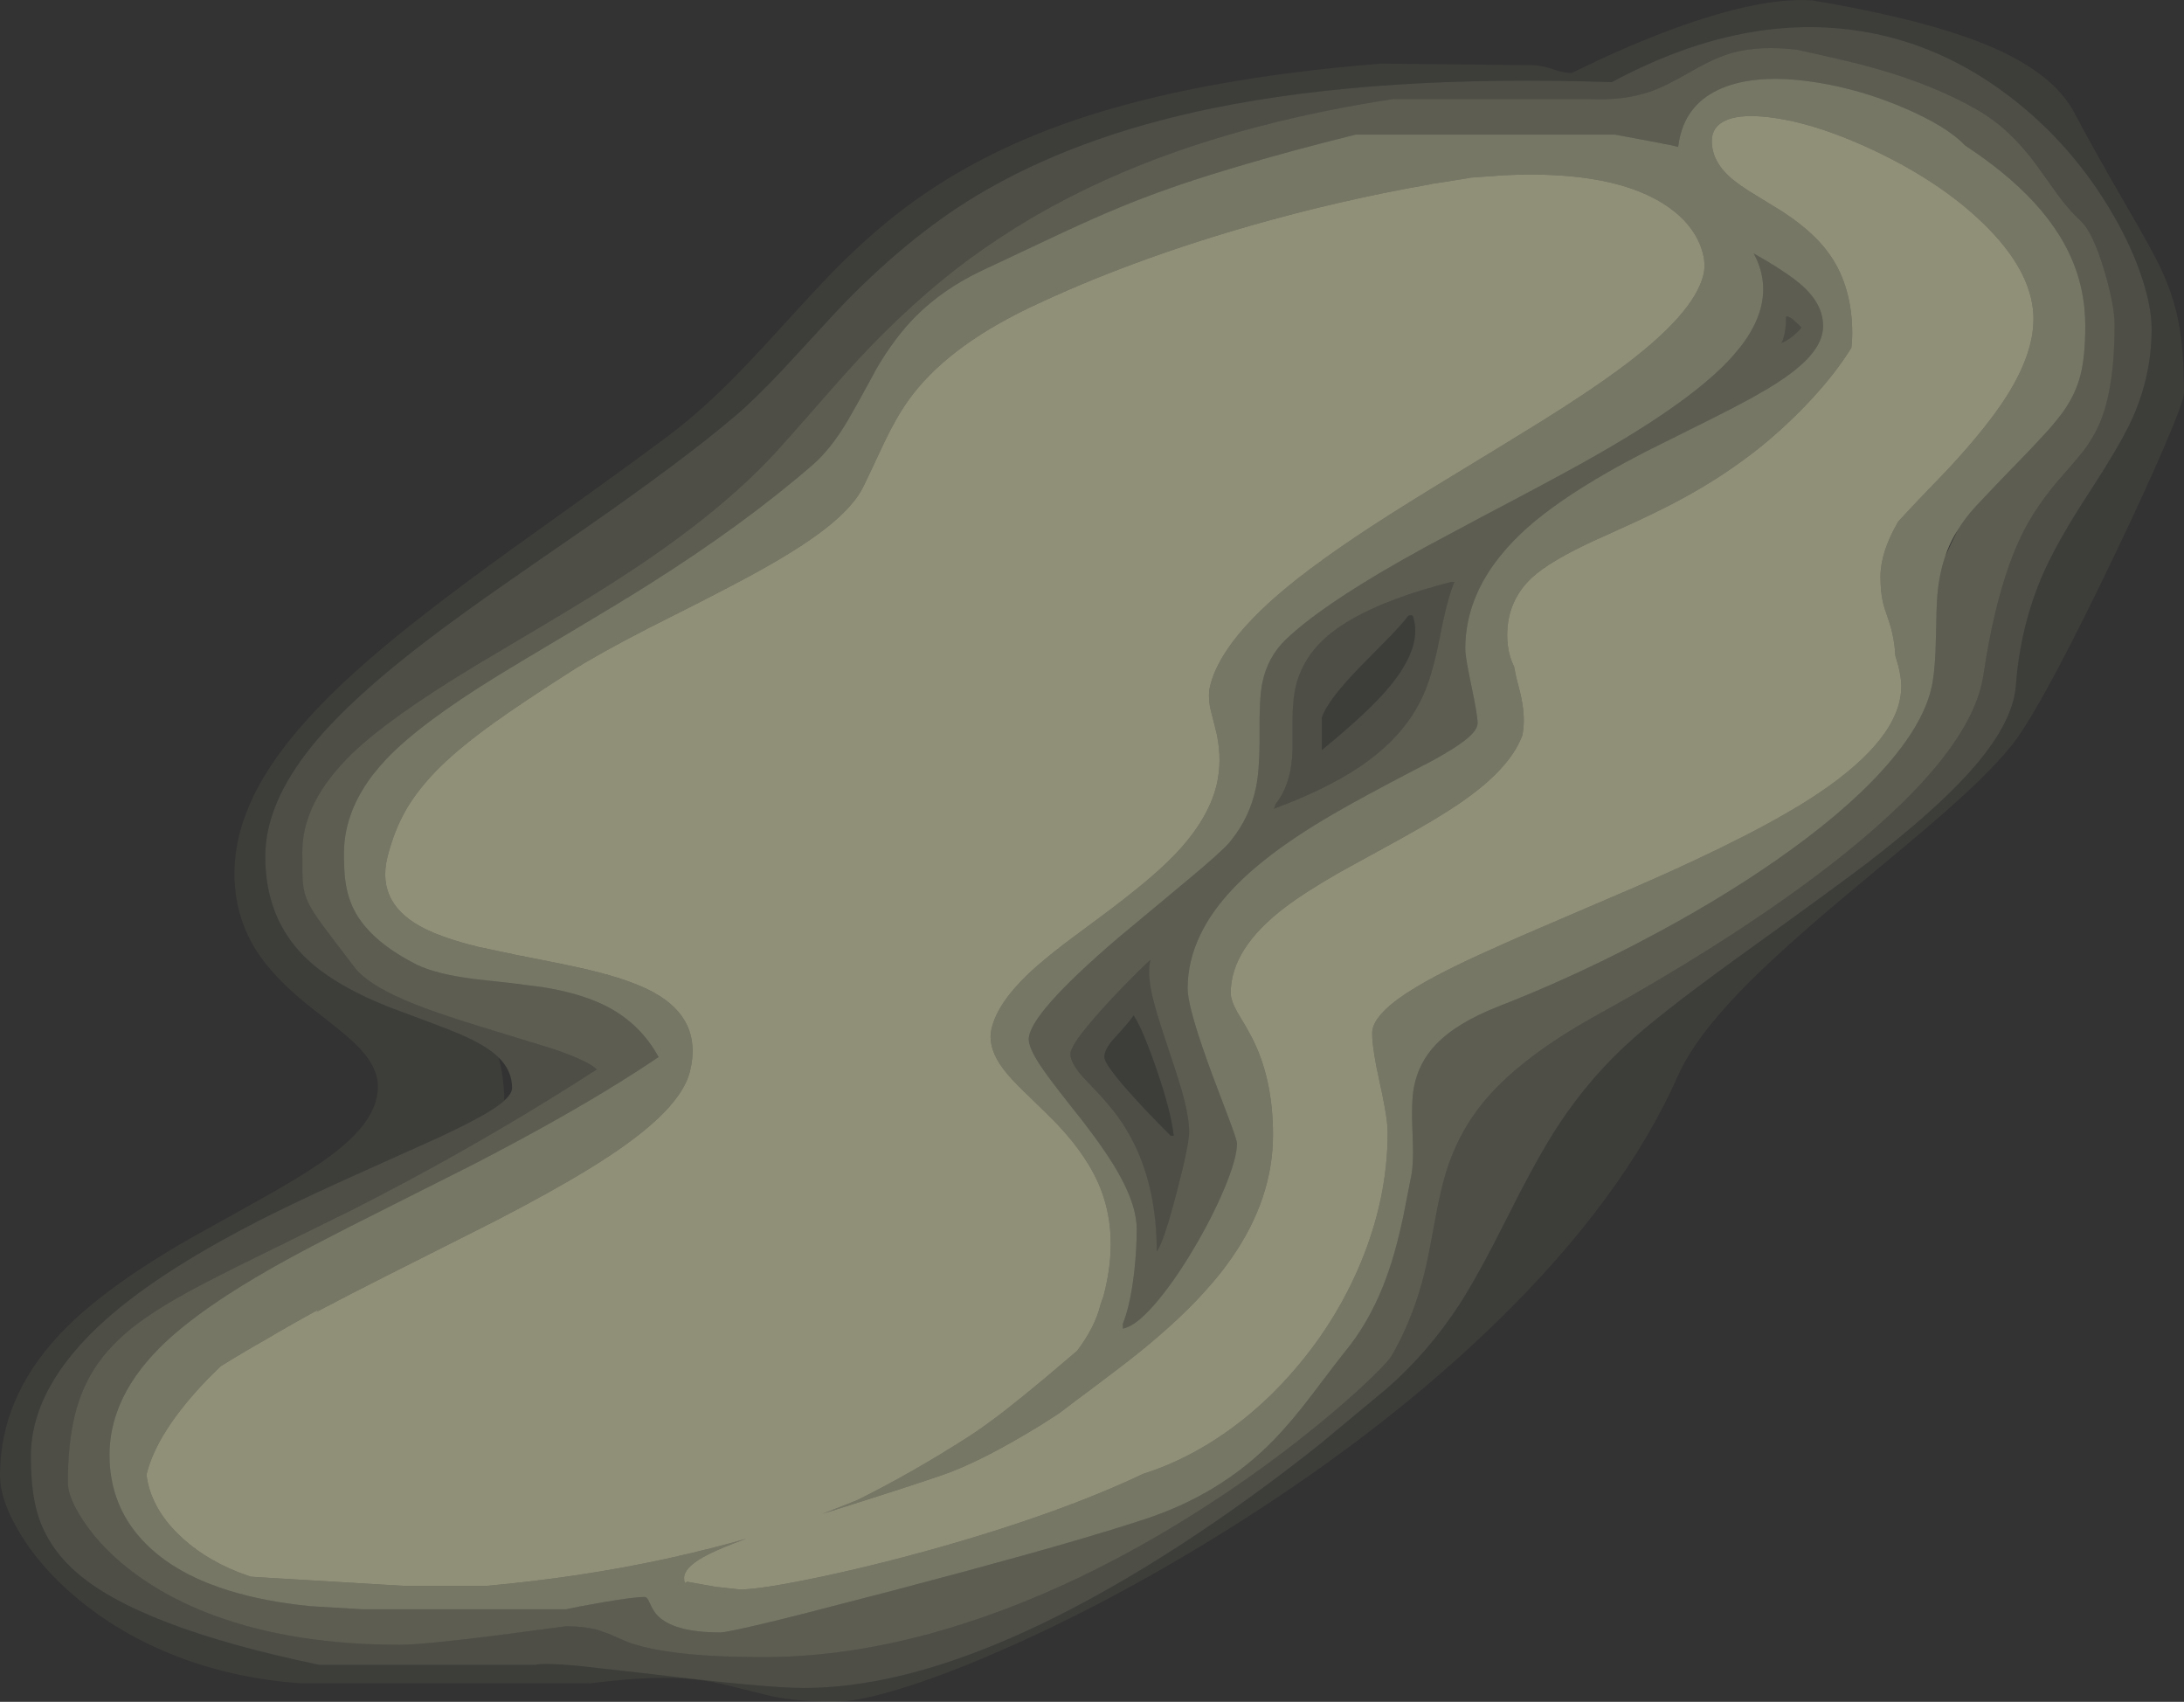 <?xml version="1.0" encoding="UTF-8" standalone="no"?>
<svg xmlns:ffdec="https://www.free-decompiler.com/flash" xmlns:xlink="http://www.w3.org/1999/xlink" ffdec:objectType="shape" height="1103.25px" width="1416.0px" xmlns="http://www.w3.org/2000/svg">
  <rect width="100%" height="100%" fill="#333333" stroke="none"/>
  <g transform="matrix(1.0, 0.0, 0.0, 1.0, 95.0, 75.25)">
    <path d="M924.0 -28.0 Q924.25 -28.0 940.55 -35.9 961.1 -45.5 980.45 -53.0 1043.55 -77.5 1080.0 -75.0 1155.7 -62.3 1196.5 -44.7 1236.8 -27.25 1250.0 -2.0 1263.45 23.35 1283.45 57.8 1299.9 86.1 1305.4 97.55 1313.95 115.5 1317.35 132.95 1321.0 151.45 1321.0 179.5 1321.0 184.6 1308.0 214.85 1295.75 243.35 1277.3 281.9 1232.8 374.95 1213.0 403.0 1199.95 421.4 1165.95 451.2 1154.0 461.75 1133.9 478.5 L1099.65 507.05 Q1057.65 542.4 1034.95 565.65 1003.7 597.7 993.0 622.0 957.65 701.6 875.75 781.4 806.05 849.35 710.5 910.3 628.85 962.4 549.75 996.55 514.8 1011.65 487.45 1019.9 460.55 1028.0 446.0 1028.0 423.4 1028.0 405.15 1024.35 L376.75 1017.3 Q360.2 1013.25 343.5 1012.6 321.0 1011.75 288.0 1016.0 L100.0 1016.0 Q54.6 1012.8 15.3 996.8 -19.0 982.8 -45.7 960.3 -69.15 940.55 -82.6 917.9 -95.0 897.1 -95.0 881.0 -95.0 831.25 -56.7 790.15 -29.25 760.65 27.5 728.0 L72.5 702.95 Q97.95 688.75 111.7 679.35 130.3 666.7 139.45 655.35 150.0 642.3 150.0 629.0 150.0 615.6 135.45 601.55 130.25 596.5 120.55 588.85 L103.5 575.4 Q82.0 557.8 71.55 541.55 57.0 518.95 57.0 491.0 57.0 456.1 81.8 419.4 103.3 387.55 146.45 350.4 178.2 323.0 236.1 281.2 L285.7 245.65 Q315.95 223.95 336.0 209.0 356.05 194.1 376.3 174.1 389.35 161.25 411.15 137.3 434.8 111.3 445.8 100.1 466.1 79.55 485.5 64.25 534.55 25.55 601.1 2.85 681.35 -24.55 800.0 -34.0 L900.0 -33.0 Q905.85 -32.5 912.75 -30.1 918.9 -28.0 924.0 -28.0 M232.0 638.2 Q228.8 641.1 223.6 644.4 212.55 651.45 188.25 662.7 L138.3 685.15 Q104.3 700.4 81.0 712.0 11.0 746.9 -26.25 780.05 -75.0 823.45 -75.0 869.0 -75.0 892.75 -70.1 907.8 -63.6 927.8 -46.35 943.25 -5.95 979.45 112.0 1004.0 L252.0 1004.0 Q258.05 1002.65 279.9 1004.65 L327.4 1010.0 Q401.75 1019.0 426.0 1019.0 526.9 1019.0 669.4 926.9 714.95 897.4 760.95 860.8 L804.0 825.0 Q830.95 801.55 851.4 770.1 863.35 751.65 883.0 712.5 902.35 673.9 915.4 654.15 936.65 621.85 965.0 597.0 987.15 577.55 1035.6 542.65 1098.7 497.2 1115.7 484.15 1159.6 450.3 1182.2 425.0 1210.25 393.6 1212.0 369.0 1214.85 330.8 1229.35 297.35 1238.45 276.35 1259.2 244.5 1280.35 212.05 1287.45 196.15 1300.0 168.1 1300.0 138.0 1300.0 124.0 1293.9 105.35 1287.6 85.95 1276.05 65.7 1249.15 18.5 1206.95 -13.45 1156.55 -51.6 1096.85 -56.85 1026.3 -63.05 950.0 -22.0 798.6 -27.05 691.3 -5.1 601.5 13.3 537.45 52.0 492.15 79.4 447.6 126.35 L413.95 162.85 Q395.05 183.1 381.0 195.0 347.2 223.65 283.7 267.75 249.6 291.25 232.95 302.9 204.2 322.95 184.75 337.7 133.15 376.7 107.9 407.55 77.0 445.35 77.0 480.0 77.0 519.3 102.0 544.5 120.1 562.75 157.0 577.5 L186.4 588.5 Q203.15 594.75 212.0 599.25 222.4 604.55 228.3 610.3 231.75 622.75 232.0 638.2 M762.0 390.0 Q765.5 378.9 787.4 356.45 L804.6 339.0 Q813.95 329.45 818.0 324.0 819.25 323.4 820.25 323.65 L821.0 324.0 Q827.65 343.2 806.5 369.2 793.25 385.5 762.0 411.0 L762.0 390.0 M666.0 661.0 L664.0 661.0 Q650.5 647.5 640.45 636.45 621.0 615.05 621.0 610.0 621.0 604.85 627.3 598.0 637.2 587.25 640.0 583.0 645.75 591.6 654.7 617.5 664.25 645.15 666.0 661.0" fill="#ffffcc" fill-opacity="0.047" fill-rule="evenodd" stroke="none"/>
    <path d="M228.3 610.3 Q222.4 604.55 212.0 599.25 203.15 594.75 186.4 588.5 L157.0 577.5 Q120.1 562.75 102.0 544.5 77.0 519.3 77.0 480.0 77.0 445.35 107.9 407.55 133.15 376.7 184.75 337.7 204.2 322.95 232.95 302.9 249.6 291.25 283.7 267.75 347.2 223.65 381.0 195.0 395.05 183.1 413.95 162.85 L447.6 126.35 Q492.15 79.4 537.45 52.0 601.5 13.3 691.3 -5.1 798.6 -27.05 950.0 -22.0 1026.3 -63.05 1096.85 -56.85 1156.55 -51.6 1206.95 -13.45 1249.15 18.5 1276.05 65.7 1287.6 85.95 1293.9 105.35 1300.0 124.0 1300.0 138.0 1300.0 168.1 1287.45 196.15 1280.35 212.05 1259.2 244.5 1238.45 276.35 1229.35 297.35 1214.85 330.8 1212.0 369.0 1210.25 393.6 1182.2 425.0 1159.6 450.3 1115.7 484.15 1098.7 497.2 1035.6 542.65 987.15 577.55 965.0 597.0 936.65 621.85 915.4 654.15 902.35 673.9 883.0 712.5 863.35 751.65 851.4 770.1 830.95 801.55 804.0 825.0 L760.95 860.8 Q714.95 897.4 669.4 926.9 526.9 1019.0 426.0 1019.0 401.75 1019.0 327.4 1010.0 L279.9 1004.65 Q258.05 1002.65 252.0 1004.0 L112.0 1004.0 Q-5.95 979.45 -46.35 943.25 -63.6 927.8 -70.1 907.8 -75.0 892.75 -75.0 869.0 -75.0 823.45 -26.25 780.05 11.0 746.9 81.0 712.0 104.3 700.4 138.3 685.15 L188.25 662.7 Q212.55 651.45 223.6 644.4 228.8 641.1 232.0 638.2 237.0 633.6 237.0 630.0 237.0 620.05 230.15 612.25 L228.3 610.3 M936.0 -11.0 L808.0 -11.0 Q715.7 3.2 643.65 32.05 594.8 51.6 553.75 78.6 543.45 85.35 533.65 92.55 515.35 106.0 497.25 122.4 478.75 139.1 460.5 158.8 450.15 170.0 432.4 190.4 414.9 210.5 407.0 219.0 372.05 256.7 313.4 295.3 292.75 308.95 262.5 327.0 L213.3 356.25 Q157.55 389.95 133.55 413.05 101.0 444.45 101.0 477.0 101.0 492.65 101.3 496.45 101.95 503.8 104.7 509.65 L106.05 512.2 Q108.85 517.35 114.7 525.25 L122.6 535.75 135.0 552.0 Q143.15 562.5 167.0 572.85 184.15 580.3 215.4 589.9 L220.2 591.35 262.85 604.45 Q285.85 612.2 292.0 618.0 260.75 638.2 228.4 657.15 181.55 684.65 132.3 709.6 L72.95 738.85 Q41.6 754.2 26.2 762.7 4.6 774.6 -8.8 785.15 -23.8 797.05 -32.75 810.45 -42.2 824.5 -46.6 842.7 -51.0 860.95 -51.0 886.0 -51.0 895.5 -40.8 910.85 -28.1 930.0 -5.95 946.0 21.9 966.05 60.15 977.4 106.05 991.0 164.0 991.0 178.8 991.0 226.45 985.0 L272.0 979.0 Q285.65 979.0 294.9 982.15 300.4 984.0 311.45 989.0 337.55 999.0 400.0 999.0 471.3 999.0 549.5 970.55 613.15 947.45 677.75 906.95 726.65 876.3 768.85 840.6 784.35 827.5 795.55 816.55 805.15 807.15 807.0 804.0 816.35 788.05 822.75 769.55 827.15 756.9 830.15 743.05 831.5 737.0 835.45 715.45 838.5 698.95 841.25 689.0 849.45 659.45 868.45 637.2 892.25 609.4 940.0 583.0 962.35 570.65 982.85 558.45 1053.0 516.8 1101.9 477.4 1183.9 411.2 1191.0 362.0 1194.25 340.25 1198.6 322.0 1205.4 293.55 1214.85 273.45 1224.45 252.95 1242.9 232.25 L1247.95 226.5 1255.7 217.2 Q1262.25 208.55 1266.25 199.3 1276.0 176.65 1276.0 135.5 1276.0 122.5 1269.15 99.7 1261.7 75.0 1254.0 68.0 1246.75 61.4 1238.9 50.75 L1225.4 31.8 Q1207.85 7.9 1187.0 -4.0 1160.25 -19.5 1122.5 -30.45 1105.9 -35.25 1070.0 -43.0 1046.35 -45.85 1028.75 -41.15 1017.35 -38.1 1001.7 -29.05 984.5 -19.1 975.3 -15.95 958.15 -10.0 936.0 -11.0 M744.3 373.9 L744.55 372.3 Q748.8 350.25 768.35 334.85 774.0 330.4 781.15 326.3 805.1 312.4 846.0 302.0 L848.0 302.0 Q843.4 312.5 838.6 337.5 836.7 347.4 834.55 355.5 831.4 367.5 827.75 375.5 818.0 397.0 797.8 413.5 792.3 418.0 785.9 422.3 763.85 436.95 731.0 449.0 L732.0 446.0 Q742.4 433.1 743.0 410.65 L743.0 391.6 Q743.05 381.25 744.3 373.9 M1063.0 130.0 Q1064.3 129.35 1067.65 132.0 L1073.0 137.0 Q1071.35 139.45 1067.25 142.75 1062.8 146.3 1060.0 147.0 L1061.0 145.0 Q1063.0 139.0 1063.0 130.0 M762.0 390.0 L762.0 411.0 Q793.25 385.5 806.5 369.2 827.65 343.2 821.0 324.0 L820.25 323.65 Q819.25 323.4 818.0 324.0 813.95 329.45 804.6 339.0 L787.4 356.45 Q765.5 378.9 762.0 390.0 M651.0 547.0 Q648.65 554.6 651.95 569.65 654.25 579.95 660.9 599.75 669.0 623.95 671.1 631.4 676.0 648.5 676.0 658.5 676.0 666.75 667.95 697.65 661.95 720.7 657.9 730.45 656.3 734.2 655.0 736.0 L654.85 728.05 Q652.95 678.15 627.0 645.0 623.25 640.25 618.3 634.8 L616.7 633.1 607.75 623.65 Q599.0 614.1 599.0 608.0 599.0 601.8 618.7 579.9 L624.25 573.75 Q632.9 564.45 642.05 555.4 650.1 547.45 651.0 547.0 M666.0 661.0 Q664.25 645.15 654.7 617.5 645.75 591.6 640.0 583.0 637.2 587.25 627.3 598.0 621.0 604.85 621.0 610.0 621.0 615.05 640.45 636.45 650.5 647.5 664.0 661.0 L666.0 661.0" fill="#ffffcc" fill-opacity="0.133" fill-rule="evenodd" stroke="none"/>
    <path d="M936.0 -11.0 Q958.15 -10.0 975.3 -15.95 984.5 -19.1 1001.7 -29.05 1017.35 -38.1 1028.75 -41.15 1046.35 -45.85 1070.0 -43.0 1105.9 -35.25 1122.5 -30.45 1160.25 -19.5 1187.0 -4.0 1207.85 7.9 1225.4 31.8 L1238.9 50.75 Q1246.75 61.4 1254.0 68.0 1261.7 75.0 1269.15 99.7 1276.0 122.5 1276.0 135.5 1276.0 176.65 1266.25 199.3 1262.25 208.55 1255.7 217.2 L1247.95 226.5 1242.9 232.25 Q1224.45 252.95 1214.85 273.45 1205.4 293.55 1198.6 322.0 1194.25 340.25 1191.0 362.0 1183.9 411.2 1101.9 477.4 1053.0 516.8 982.85 558.45 962.35 570.65 940.0 583.0 892.25 609.4 868.45 637.2 849.45 659.45 841.25 689.0 838.5 698.95 835.45 715.45 831.5 737.0 830.15 743.05 827.15 756.9 822.75 769.55 816.35 788.05 807.0 804.0 805.15 807.15 795.55 816.55 784.35 827.5 768.85 840.6 726.65 876.3 677.75 906.95 613.15 947.45 549.5 970.55 471.3 999.0 400.0 999.0 337.55 999.0 311.45 989.0 300.4 984.0 294.9 982.15 285.65 979.0 272.0 979.0 L226.45 985.0 Q178.8 991.0 164.0 991.0 106.05 991.0 60.15 977.4 21.9 966.05 -5.95 946.0 -28.1 930.0 -40.8 910.85 -51.0 895.5 -51.0 886.0 -51.0 860.95 -46.6 842.7 -42.2 824.5 -32.75 810.45 -23.8 797.05 -8.8 785.15 4.6 774.6 26.2 762.7 41.6 754.2 72.95 738.85 L132.3 709.6 Q181.55 684.65 228.4 657.15 260.75 638.2 292.0 618.0 285.85 612.2 262.85 604.45 L220.2 591.35 215.4 589.9 Q184.15 580.3 167.0 572.85 143.15 562.5 135.0 552.0 L122.6 535.75 114.7 525.25 Q108.85 517.35 106.05 512.2 L104.7 509.65 Q101.95 503.8 101.3 496.45 101.0 492.65 101.0 477.0 101.0 444.45 133.55 413.05 157.55 389.95 213.3 356.25 L262.5 327.0 Q292.75 308.95 313.4 295.3 372.05 256.7 407.0 219.0 414.9 210.5 432.4 190.4 450.15 170.0 460.5 158.8 478.75 139.1 497.25 122.4 515.35 106.0 533.65 92.55 543.45 85.35 553.75 78.6 594.8 51.6 643.65 32.05 715.7 3.2 808.0 -11.0 L936.0 -11.0 M1174.25 268.45 Q1179.15 260.45 1186.0 253.0 1200.25 237.75 1221.15 216.35 L1232.7 203.9 Q1239.25 196.45 1242.9 191.3 1250.8 180.05 1253.9 167.85 1257.0 155.75 1257.0 136.0 1257.0 130.0 1256.4 124.2 1253.85 99.35 1240.3 77.5 1226.85 55.75 1201.85 35.55 1191.4 27.15 1179.0 19.0 1167.15 6.4 1138.4 -5.75 1120.85 -13.15 1103.25 -17.6 1090.7 -20.8 1078.15 -22.5 1043.55 -27.2 1021.8 -18.25 998.85 -8.85 993.9 14.7 L993.0 20.0 Q990.9 19.4 987.85 18.75 L971.75 15.65 952.0 12.0 784.0 12.0 Q741.45 22.55 707.45 32.7 679.3 41.05 657.0 49.1 L642.55 54.5 Q621.5 62.75 594.8 75.15 L542.0 100.0 Q516.5 112.0 498.65 129.9 485.1 143.5 473.15 163.95 L470.35 169.2 Q460.05 188.15 454.55 197.5 443.75 215.8 432.0 226.0 387.4 264.75 324.8 304.2 305.25 316.5 273.65 335.25 L245.35 352.1 Q233.0 359.5 226.95 363.25 177.15 394.0 155.6 416.7 136.85 436.45 130.85 457.7 128.0 467.7 128.0 478.0 128.0 489.4 128.95 496.15 130.35 506.2 134.45 514.4 137.1 519.75 141.25 524.75 152.6 538.65 175.0 550.0 187.65 556.25 212.35 559.4 L234.1 561.8 256.5 564.65 Q276.5 567.8 290.95 573.75 295.3 575.5 299.15 577.55 320.45 588.85 332.0 610.0 320.6 617.7 307.8 625.7 267.55 650.8 213.5 678.75 L207.6 681.75 147.75 711.9 Q113.1 729.3 92.9 740.3 35.25 771.75 8.7 798.25 L4.35 802.8 Q-12.55 821.05 -19.35 840.7 -24.0 854.0 -24.0 868.0 -24.0 882.55 -19.65 895.2 -13.85 912.25 -0.1 925.9 11.2 937.1 27.2 945.35 39.2 951.5 53.85 956.0 76.75 963.05 106.25 966.0 L140.0 968.0 272.0 968.0 281.8 966.0 297.15 963.25 Q316.4 960.0 323.0 960.0 324.55 960.0 326.1 963.6 L326.3 964.0 Q328.4 968.8 330.8 971.5 341.2 983.0 372.0 983.0 376.85 983.0 410.9 974.65 L425.45 971.0 485.4 955.5 Q532.0 943.25 568.05 933.2 L591.8 926.5 Q624.15 917.15 646.0 910.0 696.25 893.8 730.8 858.3 742.25 846.55 756.05 828.35 L757.75 826.1 Q774.5 804.0 777.0 801.0 792.0 782.95 801.95 757.95 804.75 750.9 807.15 743.25 811.15 730.4 814.7 713.95 L820.0 687.0 Q821.75 677.9 820.8 658.7 819.9 639.35 821.7 629.75 824.65 613.75 835.95 601.9 849.55 587.65 877.0 577.0 920.45 560.05 964.4 537.4 L968.3 535.35 Q1017.2 509.85 1056.5 482.5 1099.6 452.55 1125.2 424.4 1143.15 404.65 1151.55 386.85 1156.35 376.6 1158.0 367.0 1159.85 356.15 1160.15 338.35 1160.5 317.0 1161.15 310.0 1162.4 296.35 1166.25 285.25 1169.85 277.25 1174.25 268.45 M1027.75 156.35 L1033.6 149.4 Q1048.8 129.6 1048.15 110.75 1047.8 99.7 1042.0 89.0 1052.25 94.8 1059.7 99.7 1069.0 105.8 1074.05 110.45 1081.7 117.5 1084.85 125.15 1087.0 130.4 1087.0 136.0 1087.0 142.15 1083.65 148.3 1081.2 152.7 1077.05 157.15 1068.35 166.4 1050.75 176.95 L1040.45 182.85 Q1029.45 188.9 1013.6 196.8 L971.0 218.05 Q917.4 245.75 891.25 270.5 881.25 280.0 874.0 289.95 858.65 311.05 855.7 334.3 855.0 339.85 855.0 345.5 855.0 349.4 857.45 361.9 L859.0 369.5 Q863.0 388.5 863.0 393.5 863.0 398.25 854.9 404.6 848.2 409.9 833.65 417.9 L818.45 425.8 Q787.95 441.7 769.0 452.7 L762.5 456.55 Q737.85 471.35 720.55 485.8 711.45 493.35 704.4 500.85 690.4 515.6 683.1 530.95 675.0 547.9 675.0 565.5 675.0 575.65 684.85 604.3 687.55 612.2 691.0 621.55 L702.0 650.65 Q707.0 664.0 707.0 666.0 707.0 675.65 698.75 695.35 690.9 714.1 678.8 734.45 666.25 755.55 654.5 769.3 649.2 775.5 644.7 779.4 638.0 785.15 633.0 786.0 L633.0 783.0 Q635.0 777.8 636.6 771.45 639.1 761.25 640.5 748.15 642.0 734.35 642.0 721.5 642.0 706.75 631.05 686.9 623.15 672.5 607.0 651.55 589.5 629.6 582.95 620.45 L579.15 614.95 Q572.0 603.95 572.0 598.5 572.0 582.3 630.25 532.5 L659.15 508.45 674.1 496.0 Q696.65 477.25 702.0 471.0 L703.0 469.8 Q715.3 454.6 719.3 435.4 721.5 424.85 721.65 406.8 L721.65 400.3 Q721.4 377.45 723.4 367.55 726.85 350.5 739.0 339.0 761.3 317.85 812.6 288.65 L828.9 279.55 864.2 260.65 885.1 249.6 Q920.55 230.9 940.95 219.25 1003.0 183.8 1027.75 156.35 M1063.0 130.0 Q1063.0 139.0 1061.0 145.0 L1060.0 147.0 Q1062.8 146.3 1067.25 142.75 1071.35 139.45 1073.0 137.0 L1067.65 132.0 Q1064.3 129.35 1063.0 130.0 M744.3 373.9 Q743.05 381.25 743.0 391.6 L743.0 410.65 Q742.4 433.1 732.0 446.0 L731.0 449.0 Q763.85 436.95 785.9 422.3 792.3 418.0 797.8 413.5 818.0 397.0 827.75 375.5 831.4 367.5 834.55 355.5 836.7 347.4 838.6 337.5 843.4 312.5 848.0 302.0 L846.0 302.0 Q805.1 312.4 781.15 326.3 774.0 330.4 768.35 334.85 748.8 350.25 744.55 372.3 L744.3 373.9 M651.0 547.0 Q650.1 547.45 642.05 555.4 632.9 564.45 624.25 573.75 L618.7 579.9 Q599.0 601.8 599.0 608.0 599.0 614.1 607.75 623.65 L616.7 633.1 618.3 634.8 Q623.25 640.25 627.0 645.0 652.95 678.15 654.85 728.05 L655.0 736.0 Q656.3 734.2 657.9 730.45 661.95 720.7 667.95 697.65 676.0 666.75 676.0 658.5 676.0 648.5 671.1 631.4 669.0 623.95 660.9 599.75 654.25 579.95 651.95 569.65 648.65 554.6 651.0 547.0" fill="#ffffcc" fill-opacity="0.204" fill-rule="evenodd" stroke="none"/>
    <path d="M1166.25 285.25 Q1162.4 296.35 1161.15 310.0 1160.5 317.0 1160.15 338.35 1159.85 356.15 1158.0 367.0 1156.35 376.6 1151.55 386.85 1143.15 404.65 1125.2 424.4 1099.6 452.55 1056.5 482.5 1017.2 509.85 968.3 535.35 L964.4 537.4 Q920.45 560.05 877.0 577.0 849.55 587.65 835.95 601.9 824.65 613.75 821.7 629.75 819.9 639.35 820.8 658.7 821.75 677.9 820.0 687.0 L814.7 713.95 Q811.15 730.4 807.15 743.25 804.75 750.9 801.95 757.95 792.0 782.95 777.0 801.0 774.5 804.0 757.75 826.1 L756.05 828.35 Q742.25 846.55 730.8 858.3 696.25 893.8 646.0 910.0 624.15 917.15 591.8 926.5 L568.05 933.2 Q532.0 943.25 485.4 955.5 L425.45 971.0 410.9 974.65 Q376.85 983.0 372.0 983.0 341.2 983.0 330.8 971.5 328.4 968.8 326.3 964.0 L326.1 963.6 Q324.55 960.0 323.0 960.0 316.4 960.0 297.15 963.25 L281.8 966.0 272.0 968.0 140.0 968.0 106.25 966.0 Q76.75 963.05 53.85 956.0 39.2 951.5 27.2 945.35 11.2 937.1 -0.1 925.9 -13.85 912.25 -19.65 895.2 -24.0 882.55 -24.0 868.0 -24.0 854.0 -19.35 840.7 -12.55 821.05 4.35 802.8 L8.7 798.25 Q35.25 771.75 92.9 740.3 113.1 729.3 147.75 711.9 L207.6 681.75 213.5 678.75 Q267.55 650.8 307.8 625.7 320.6 617.7 332.0 610.0 320.45 588.85 299.15 577.55 295.3 575.5 290.95 573.75 276.5 567.8 256.5 564.65 L234.1 561.8 212.35 559.4 Q187.65 556.25 175.0 550.0 152.6 538.65 141.25 524.75 137.1 519.75 134.45 514.4 130.35 506.2 128.95 496.15 128.0 489.4 128.0 478.0 128.0 467.7 130.85 457.7 136.85 436.45 155.6 416.7 177.15 394.0 226.95 363.25 233.0 359.5 245.35 352.1 L273.65 335.25 Q305.25 316.5 324.8 304.2 387.4 264.75 432.0 226.0 443.75 215.8 454.55 197.5 460.05 188.15 470.35 169.2 L473.15 163.95 Q485.1 143.5 498.65 129.9 516.5 112.0 542.0 100.0 L594.8 75.15 Q621.5 62.75 642.55 54.5 L657.0 49.1 Q679.3 41.05 707.45 32.7 741.45 22.55 784.0 12.0 L952.0 12.0 971.75 15.65 987.85 18.75 Q990.9 19.4 993.0 20.0 L993.9 14.7 Q998.85 -8.85 1021.8 -18.25 1043.55 -27.2 1078.15 -22.5 1090.7 -20.8 1103.25 -17.6 1120.85 -13.15 1138.4 -5.75 1167.15 6.4 1179.0 19.0 1191.4 27.15 1201.85 35.55 1226.85 55.75 1240.3 77.5 1253.85 99.35 1256.4 124.2 1257.0 130.0 1257.0 136.0 1257.0 155.75 1253.9 167.85 1250.8 180.05 1242.9 191.3 1239.25 196.45 1232.7 203.9 L1221.15 216.35 Q1200.25 237.75 1186.0 253.0 1179.15 260.45 1174.25 268.45 1170.25 274.85 1167.55 281.65 L1166.25 285.25 M1223.4 131.65 L1223.35 128.7 Q1221.8 99.55 1190.8 69.55 1162.6 42.25 1119.15 21.9 1078.25 2.8 1047.4 0.3 1032.2 -0.95 1023.8 2.85 1021.85 3.7 1020.35 4.85 1014.85 8.9 1014.85 16.2 1014.85 30.25 1029.1 41.65 L1033.85 45.2 Q1037.95 48.05 1043.65 51.5 L1060.4 61.75 1066.4 65.85 Q1080.3 75.7 1088.65 86.25 L1091.65 90.3 Q1105.9 111.05 1105.9 141.0 1105.9 145.65 1105.35 150.15 1100.8 157.65 1094.25 166.15 1081.0 183.3 1062.7 200.35 1054.7 207.8 1046.1 214.75 1024.0 232.45 997.6 246.95 984.3 254.25 967.15 262.25 L942.35 273.55 939.6 274.75 Q909.75 288.45 898.1 299.35 882.2 314.25 882.2 336.65 882.2 340.2 882.65 343.5 883.6 350.85 886.7 357.0 L886.95 358.4 Q887.8 363.3 889.5 369.4 892.95 381.95 892.95 391.7 892.95 396.55 892.05 401.4 890.4 405.7 888.0 409.85 884.8 415.4 880.2 420.7 L879.85 421.1 Q869.4 433.25 850.7 445.95 836.9 455.35 813.5 468.3 L774.1 489.95 Q752.05 502.5 738.55 512.65 702.95 539.55 702.95 568.4 702.95 573.3 707.2 580.9 713.2 590.7 716.65 597.35 730.35 623.9 730.35 660.35 730.35 701.75 703.5 740.3 698.1 748.1 691.35 756.05 L684.05 764.25 Q677.15 771.75 669.05 779.35 657.9 789.85 644.55 800.65 633.1 809.9 613.0 824.9 607.55 828.95 603.0 832.35 596.25 837.4 591.6 841.0 L579.7 848.65 Q540.65 872.6 515.5 881.15 489.45 890.0 448.25 902.95 L438.3 906.1 460.65 897.3 Q496.35 879.6 533.5 855.75 542.7 849.8 556.05 839.55 567.75 830.45 582.65 818.0 594.0 808.3 603.45 800.35 615.0 784.85 618.45 770.8 L618.65 770.05 620.35 765.25 621.25 761.8 Q630.0 726.05 619.15 696.85 611.15 675.35 590.25 653.35 585.5 648.4 573.25 636.6 563.15 626.95 558.5 621.5 555.45 617.95 553.2 614.5 545.25 602.2 547.9 591.4 551.95 574.8 571.95 555.85 L573.7 554.2 Q582.15 546.5 595.25 536.4 598.9 533.6 619.4 518.45 650.9 495.05 665.7 479.8 688.1 456.75 693.7 433.95 697.5 418.3 694.0 401.15 L692.9 396.55 Q689.75 384.5 689.45 382.7 688.15 375.35 689.6 369.4 691.8 360.3 697.65 350.55 711.65 327.1 746.4 299.75 L755.25 293.0 Q772.55 280.05 795.7 265.0 815.7 251.95 850.85 230.65 L880.2 212.75 905.85 196.95 Q935.55 178.35 954.6 164.3 1003.15 128.6 1009.4 102.95 1011.55 94.2 1007.15 83.25 1001.55 69.55 987.2 59.35 952.85 34.9 880.2 38.35 L857.8 39.95 857.45 40.15 839.95 42.95 833.8 43.85 831.9 44.3 Q774.0 54.4 715.75 71.05 636.85 93.7 573.7 123.6 L571.85 124.5 Q518.25 150.3 494.0 184.2 486.0 195.4 478.1 212.05 L477.4 213.55 Q465.8 238.4 463.9 241.85 456.15 256.3 433.15 272.65 415.05 285.6 383.05 302.5 364.55 312.35 326.15 331.6 L324.7 332.35 Q292.4 348.95 275.0 360.1 243.55 380.2 225.45 393.2 204.05 408.55 190.9 421.4 183.35 428.75 177.5 436.2 172.45 442.6 168.6 449.1 160.45 463.2 156.15 480.6 152.35 496.2 158.9 508.0 165.1 519.25 180.8 527.0 193.55 533.25 214.8 538.5 L240.3 543.9 255.05 546.8 Q281.55 551.95 295.1 555.6 316.1 561.15 328.9 568.15 360.55 585.65 352.4 619.0 348.8 633.9 330.65 650.7 314.7 665.55 285.9 683.1 262.65 697.35 225.65 716.5 L157.5 750.85 Q130.4 764.5 110.1 775.25 L112.55 773.15 Q93.35 783.55 77.95 792.75 61.65 801.95 48.0 810.5 L39.7 818.7 Q6.85 852.8 0.1 880.25 L0.0 880.75 Q0.6 886.2 2.5 891.85 3.4 894.5 4.6 897.1 9.6 908.25 19.5 918.25 35.4 934.35 59.4 943.9 L67.55 946.85 72.65 947.2 166.8 952.8 220.65 952.8 Q250.45 950.1 279.0 945.85 308.7 941.4 337.0 935.25 353.3 931.7 369.15 927.6 L380.35 924.65 388.95 922.2 380.65 925.3 Q368.0 930.2 360.9 934.2 348.55 941.15 348.55 947.65 348.55 951.0 349.5 950.9 L350.4 950.1 369.0 953.45 384.75 955.15 Q398.55 955.15 438.45 946.7 482.3 937.3 528.9 923.55 584.3 907.1 626.2 889.2 636.85 884.65 646.4 880.1 661.25 875.45 676.2 867.65 L679.15 866.1 Q709.75 849.45 735.7 822.25 L741.05 816.4 Q770.45 783.55 787.2 743.45 804.7 701.3 804.7 659.0 804.7 656.0 804.2 651.6 803.05 642.4 799.7 627.2 794.65 604.65 794.65 594.6 794.65 585.3 809.4 573.9 822.25 564.0 848.25 551.2 860.95 544.95 880.2 536.45 890.7 531.75 903.2 526.4 L966.15 499.4 Q1045.85 464.65 1084.1 438.95 1137.7 402.9 1137.7 369.55 1137.7 361.8 1133.85 349.85 1133.2 337.3 1129.1 325.7 1126.6 318.75 1125.7 314.75 1124.2 307.75 1124.2 298.7 1124.2 282.9 1135.35 263.5 L1135.6 263.0 Q1146.65 250.9 1168.15 228.7 1193.5 201.4 1206.15 181.35 1223.4 154.0 1223.4 131.65 M1027.75 156.35 Q1003.0 183.8 940.95 219.25 920.55 230.9 885.1 249.6 L864.2 260.65 828.9 279.55 812.6 288.65 Q761.3 317.85 739.0 339.0 726.85 350.5 723.4 367.55 721.4 377.45 721.65 400.3 L721.65 406.8 Q721.5 424.85 719.3 435.4 715.3 454.6 703.0 469.8 L702.0 471.0 Q696.65 477.25 674.1 496.0 L659.15 508.45 630.25 532.5 Q572.0 582.3 572.0 598.5 572.0 603.95 579.15 614.95 L582.95 620.45 Q589.5 629.6 607.0 651.55 623.15 672.5 631.05 686.9 642.0 706.75 642.0 721.5 642.0 734.35 640.5 748.15 639.1 761.25 636.6 771.45 635.0 777.8 633.0 783.0 L633.0 786.0 Q638.0 785.15 644.7 779.4 649.2 775.5 654.5 769.3 666.25 755.55 678.8 734.45 690.9 714.1 698.75 695.35 707.0 675.65 707.0 666.0 707.0 664.0 702.0 650.65 L691.0 621.55 Q687.55 612.2 684.85 604.3 675.0 575.65 675.0 565.5 675.0 547.9 683.1 530.95 690.4 515.6 704.4 500.85 711.45 493.35 720.55 485.8 737.85 471.35 762.5 456.55 L769.0 452.7 Q787.95 441.7 818.45 425.8 L833.65 417.9 Q848.2 409.9 854.9 404.6 863.0 398.25 863.0 393.5 863.0 388.5 859.0 369.5 L857.45 361.9 Q855.0 349.4 855.0 345.5 855.0 339.85 855.7 334.3 858.65 311.05 874.0 289.95 881.25 280.0 891.25 270.5 917.4 245.75 971.0 218.05 L1013.6 196.8 Q1029.45 188.9 1040.45 182.85 L1050.75 176.95 Q1068.35 166.4 1077.05 157.15 1081.2 152.7 1083.65 148.3 1087.0 142.15 1087.0 136.0 1087.0 130.4 1084.85 125.15 1081.7 117.5 1074.05 110.45 1069.0 105.8 1059.7 99.7 1052.25 94.8 1042.0 89.0 1047.8 99.7 1048.15 110.75 1048.8 129.6 1033.6 149.4 L1027.75 156.35" fill="#ffffcc" fill-opacity="0.333" fill-rule="evenodd" stroke="none"/>
    <path d="M1223.4 131.65 Q1223.4 154.0 1206.15 181.35 1193.5 201.4 1168.15 228.7 1146.65 250.9 1135.6 263.0 L1135.35 263.5 Q1124.2 282.9 1124.2 298.7 1124.2 307.75 1125.7 314.75 1126.6 318.75 1129.1 325.7 1133.2 337.3 1133.85 349.85 1137.7 361.8 1137.7 369.55 1137.7 402.9 1084.1 438.95 1045.85 464.65 966.15 499.4 L903.2 526.4 Q890.7 531.75 880.2 536.45 860.95 544.95 848.25 551.2 822.25 564.0 809.4 573.9 794.65 585.3 794.65 594.6 794.65 604.65 799.7 627.2 803.05 642.4 804.2 651.6 804.7 656.0 804.7 659.0 804.7 701.3 787.2 743.45 770.45 783.55 741.05 816.4 L735.7 822.25 Q709.75 849.45 679.15 866.1 L676.2 867.65 Q661.25 875.45 646.4 880.1 636.85 884.65 626.2 889.2 584.3 907.1 528.9 923.55 482.3 937.3 438.45 946.7 398.55 955.15 384.75 955.15 L369.0 953.45 350.4 950.1 349.5 950.9 Q348.55 951.0 348.55 947.65 348.55 941.15 360.9 934.2 368.0 930.2 380.65 925.3 L388.95 922.2 380.35 924.65 369.15 927.6 Q353.3 931.7 337.0 935.25 308.7 941.4 279.0 945.85 250.45 950.1 220.65 952.8 L166.8 952.8 72.65 947.2 67.55 946.85 59.4 943.9 Q35.4 934.35 19.5 918.25 9.6 908.25 4.6 897.1 3.4 894.5 2.5 891.85 0.6 886.2 0.0 880.75 L0.1 880.25 Q6.85 852.8 39.7 818.7 L48.0 810.5 Q61.65 801.95 77.95 792.75 93.35 783.55 112.55 773.15 L110.1 775.25 Q130.4 764.5 157.5 750.85 L225.65 716.5 Q262.65 697.35 285.9 683.1 314.7 665.55 330.65 650.7 348.8 633.9 352.4 619.0 360.55 585.65 328.9 568.15 316.1 561.15 295.1 555.6 281.55 551.95 255.05 546.8 L240.3 543.9 214.8 538.5 Q193.55 533.25 180.8 527.0 165.1 519.25 158.9 508.0 152.35 496.2 156.15 480.6 160.45 463.2 168.6 449.1 172.45 442.6 177.5 436.2 183.35 428.75 190.9 421.4 204.05 408.55 225.45 393.2 243.55 380.2 275.0 360.1 292.4 348.95 324.7 332.35 L326.15 331.6 Q364.55 312.35 383.05 302.5 415.05 285.6 433.15 272.65 456.15 256.3 463.9 241.85 465.8 238.4 477.4 213.55 L478.1 212.05 Q486.0 195.4 494.0 184.2 518.25 150.3 571.85 124.5 L573.7 123.6 Q636.85 93.7 715.75 71.05 774.0 54.4 831.9 44.3 L833.8 43.85 839.95 42.95 857.45 40.15 857.8 39.95 880.2 38.35 Q952.85 34.9 987.2 59.35 1001.55 69.55 1007.15 83.25 1011.55 94.2 1009.4 102.95 1003.15 128.6 954.6 164.3 935.55 178.35 905.85 196.95 L880.2 212.75 850.85 230.65 Q815.7 251.95 795.7 265.0 772.55 280.05 755.25 293.0 L746.4 299.75 Q711.65 327.1 697.65 350.55 691.8 360.3 689.6 369.4 688.15 375.35 689.45 382.7 689.75 384.5 692.9 396.55 L694.0 401.15 Q697.5 418.3 693.7 433.95 688.1 456.75 665.7 479.8 650.9 495.05 619.4 518.45 598.9 533.6 595.25 536.4 582.15 546.5 573.7 554.2 L571.95 555.85 Q551.95 574.8 547.9 591.4 545.25 602.2 553.2 614.5 555.45 617.95 558.5 621.5 563.15 626.95 573.25 636.6 585.5 648.4 590.25 653.35 611.15 675.35 619.15 696.85 630.0 726.05 621.25 761.8 L620.35 765.25 618.65 770.05 618.45 770.8 Q615.0 784.85 603.45 800.35 594.0 808.3 582.65 818.0 567.75 830.45 556.05 839.55 542.7 849.8 533.5 855.75 496.35 879.6 460.65 897.3 L438.3 906.1 448.25 902.95 Q489.45 890.0 515.5 881.15 540.65 872.6 579.7 848.65 L591.6 841.0 Q596.25 837.4 603.0 832.35 607.55 828.95 613.0 824.9 633.1 809.9 644.55 800.65 657.9 789.85 669.05 779.35 677.15 771.75 684.05 764.25 L691.35 756.05 Q698.1 748.1 703.5 740.3 730.35 701.75 730.35 660.35 730.35 623.9 716.65 597.35 713.2 590.7 707.2 580.9 702.95 573.3 702.95 568.4 702.95 539.55 738.55 512.65 752.05 502.5 774.1 489.95 L813.5 468.3 Q836.9 455.35 850.7 445.95 869.4 433.25 879.85 421.1 L880.2 420.7 Q884.8 415.4 888.0 409.85 890.4 405.7 892.05 401.4 892.95 396.55 892.95 391.7 892.95 381.95 889.5 369.4 887.8 363.3 886.95 358.4 L886.7 357.0 Q883.6 350.85 882.65 343.5 882.2 340.2 882.2 336.65 882.2 314.25 898.1 299.35 909.75 288.45 939.6 274.75 L942.35 273.55 967.15 262.25 Q984.3 254.25 997.6 246.95 1024.0 232.45 1046.1 214.75 1054.7 207.8 1062.7 200.35 1081.0 183.3 1094.25 166.15 1100.8 157.65 1105.35 150.15 1105.9 145.65 1105.9 141.0 1105.9 111.05 1091.65 90.3 L1088.65 86.25 Q1080.3 75.7 1066.4 65.85 L1060.4 61.75 1043.65 51.5 Q1037.95 48.05 1033.85 45.2 L1029.1 41.65 Q1014.85 30.25 1014.85 16.2 1014.85 8.9 1020.35 4.85 1021.85 3.7 1023.8 2.85 1032.2 -0.95 1047.4 0.3 1078.25 2.8 1119.15 21.9 1162.6 42.25 1190.8 69.55 1221.8 99.55 1223.35 128.7 L1223.4 131.65" fill="#ffffcc" fill-opacity="0.455" fill-rule="evenodd" stroke="none"/>
  </g>
</svg>
